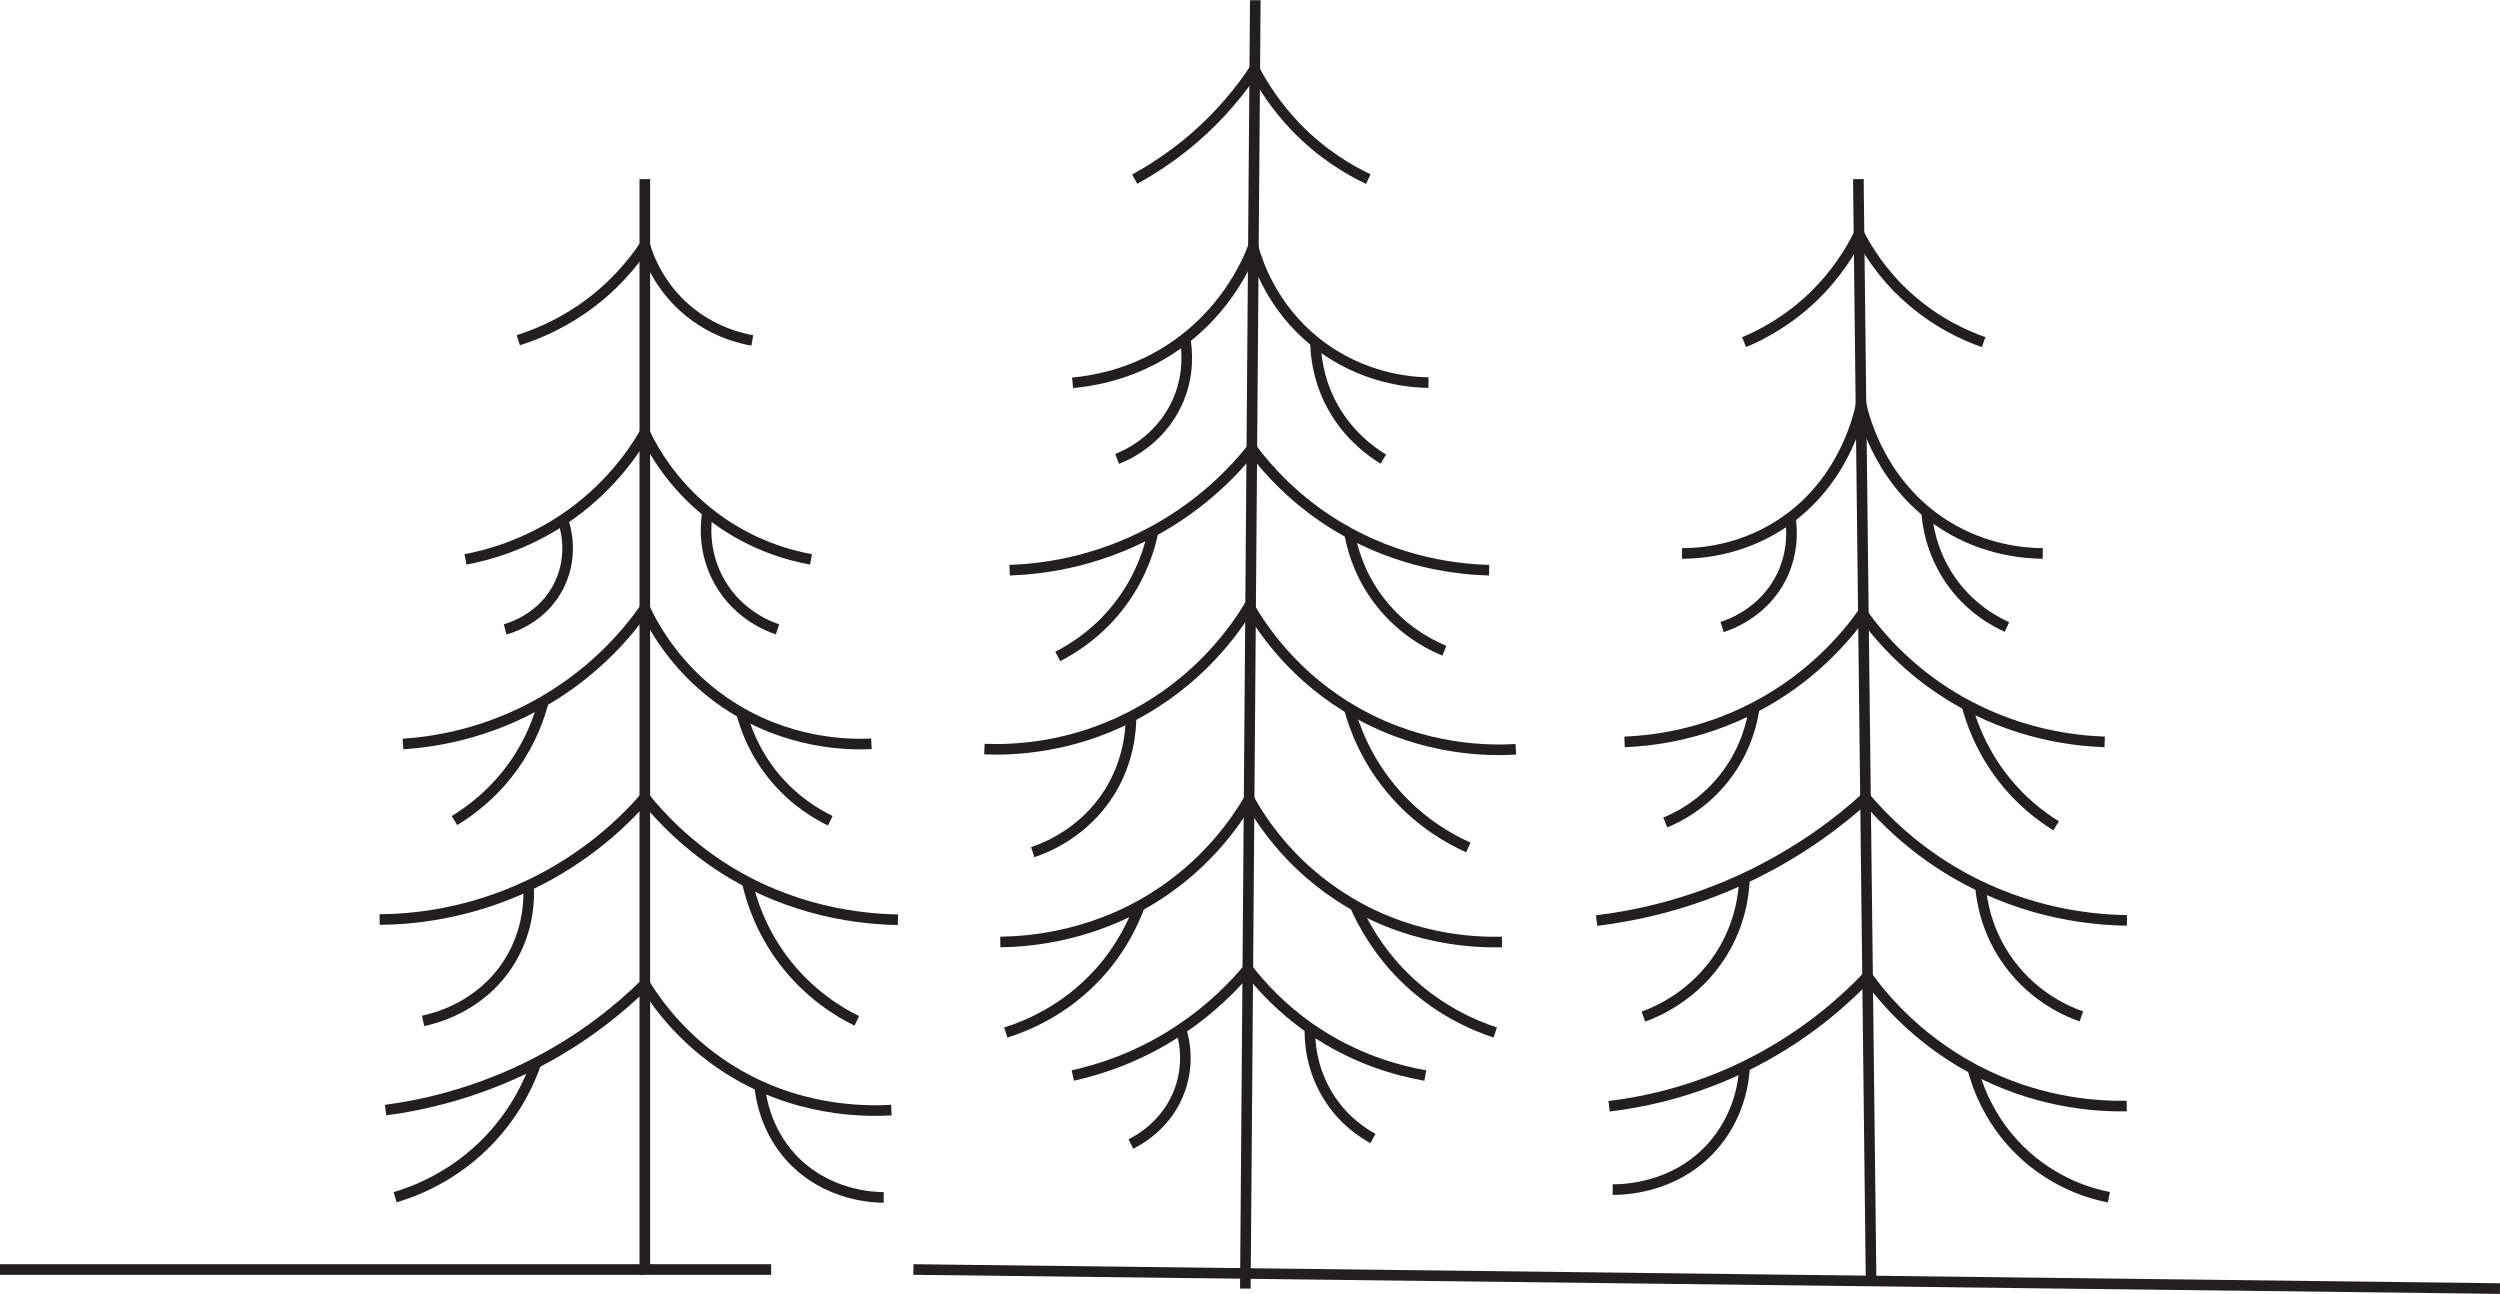 <?xml version="1.0" encoding="UTF-8"?><svg id="Layer_2" xmlns="http://www.w3.org/2000/svg" width="117.94" height="61.04" viewBox="0 0 117.94 61.04"><defs><style>.cls-1{fill:none;stroke:#221f20;stroke-miterlimit:10;stroke-width:.5px;}</style></defs><g id="Layer_1-2"><polyline class="cls-1" points="30.42 8.45 30.42 59.89 36.38 59.89"/><line class="cls-1" y1="59.89" x2="30.42" y2="59.89"/><line class="cls-1" x1="43.09" y1="59.89" x2="117.94" y2="60.79"/><path class="cls-1" d="m58.75,60.79c.16-20.26.31-40.52.47-60.78"/><line class="cls-1" x1="87.67" y1="8.45" x2="88.27" y2="60.43"/><path class="cls-1" d="m24.45,16.05c.79-.25,1.85-.68,2.97-1.44,1.51-1.03,2.46-2.23,3-3.03.17.57.61,1.71,1.67,2.75,1.32,1.28,2.82,1.63,3.4,1.73"/><path class="cls-1" d="m38.26,26.39c-.98-.18-2.95-.67-4.88-2.23-1.66-1.34-2.54-2.86-2.96-3.73-.57.97-1.75,2.69-3.86,4.09-1.81,1.2-3.54,1.67-4.6,1.87"/><path class="cls-1" d="m23.83,29.69c.23-.06,1.82-.52,2.58-2.15.67-1.43.24-2.75.14-3.02"/><path class="cls-1" d="m33.38,24.16c-.07.39-.27,1.83.57,3.3.9,1.58,2.37,2.11,2.73,2.23"/><path class="cls-1" d="m19.01,35.1c1.35-.09,3.91-.43,6.64-2.02,2.5-1.45,4.01-3.29,4.77-4.37.45.95,1.55,2.92,3.8,4.45,2.91,1.98,5.88,1.98,6.89,1.93"/><path class="cls-1" d="m21.44,38.71c.71-.43,1.87-1.26,2.86-2.69.78-1.13,1.15-2.21,1.34-2.94"/><path class="cls-1" d="m34.99,33.65c.17.66.58,1.86,1.58,3.05.95,1.13,1.99,1.72,2.6,2.02"/><path class="cls-1" d="m17.91,43.38c1.47-.01,4.11-.23,7.03-1.61,2.75-1.3,4.53-3.05,5.48-4.14.78.97,1.94,2.17,3.56,3.23,3.36,2.2,6.74,2.5,8.38,2.53"/><path class="cls-1" d="m19.96,48.16c.43-.09,2.64-.58,4.01-2.69,1.01-1.56,1-3.14.96-3.71"/><path class="cls-1" d="m35.25,41.6c.18.83.62,2.26,1.72,3.72,1.23,1.62,2.67,2.46,3.45,2.84"/><path class="cls-1" d="m18.19,52.37c1.73-.23,4.3-.78,7.11-2.23,2.31-1.2,3.99-2.6,5.12-3.71.63,1.01,1.82,2.61,3.81,3.91,3.26,2.13,6.59,2.1,7.82,2.03"/><path class="cls-1" d="m18.64,56.48c.91-.27,2.8-.97,4.47-2.74,1.27-1.35,1.89-2.75,2.18-3.6"/><path class="cls-1" d="m35.84,51.23c.05.53.27,2.05,1.48,3.38,1.69,1.84,3.98,1.88,4.37,1.88"/><path class="cls-1" d="m53.53,8.45c.82-.45,1.79-1.07,2.79-1.93,1.32-1.14,2.24-2.31,2.86-3.24.39.75,1.01,1.73,1.95,2.71,1.24,1.29,2.54,2.04,3.42,2.46"/><path class="cls-1" d="m50.6,18.06c.95-.09,2.68-.37,4.46-1.49,2.62-1.63,3.71-4.01,4.06-4.9.21.74.89,2.82,2.93,4.46,2.21,1.78,4.6,1.91,5.34,1.92"/><path class="cls-1" d="m52.7,21.65c.37-.14,2.01-.84,2.84-2.67.6-1.32.45-2.52.37-3"/><path class="cls-1" d="m62.06,16.14c.01.6.11,1.63.66,2.76.78,1.59,2,2.43,2.54,2.76"/><path class="cls-1" d="m47.63,26.9c1.39-.05,3.99-.32,6.78-1.84,2.33-1.26,3.82-2.86,4.65-3.89.75,1,2.05,2.46,4.06,3.67,2.92,1.76,5.75,2.02,7.13,2.06"/><path class="cls-1" d="m49.9,30.97c.69-.36,1.99-1.13,3.06-2.62.93-1.29,1.29-2.54,1.44-3.28"/><path class="cls-1" d="m68.14,30.7c-.65-.27-2.11-.98-3.24-2.58-.85-1.21-1.14-2.39-1.25-3.06"/><path class="cls-1" d="m46.44,35.34c1.27.05,3.98-.02,6.91-1.53,3.23-1.66,4.92-4.12,5.58-5.2.62,1.07,2.15,3.38,5.1,5.03,3.21,1.8,6.26,1.78,7.48,1.71"/><path class="cls-1" d="m48.72,40.2c.55-.18,2.41-.88,3.63-2.84.91-1.47,1-2.9,1.01-3.54"/><path class="cls-1" d="m69.27,39.98c-.8-.36-2.16-1.09-3.41-2.49-1.4-1.57-1.97-3.19-2.21-4.07"/><path class="cls-1" d="m47.19,44.44c1.34-.02,4.63-.24,7.83-2.49,2.06-1.44,3.26-3.15,3.91-4.24.61,1.09,1.86,2.95,4.1,4.46,3.25,2.21,6.57,2.3,7.83,2.27"/><path class="cls-1" d="m47.45,48.71c.92-.29,2.8-1.02,4.42-2.83,1.04-1.16,1.6-2.35,1.89-3.15"/><path class="cls-1" d="m70.54,48.71c-.97-.32-2.74-1.05-4.37-2.69-1.19-1.2-1.86-2.44-2.24-3.29"/><path class="cls-1" d="m50.61,50.74c1.25-.28,3.14-.86,5.11-2.19,1.43-.96,2.45-2,3.15-2.83.63.81,1.58,1.85,2.93,2.79,2.12,1.48,4.2,2.01,5.44,2.23"/><path class="cls-1" d="m53.35,53.97c.3-.15,1.72-.88,2.32-2.58.46-1.31.17-2.45.04-2.84"/><path class="cls-1" d="m64.77,53.71c-.47-.26-1.33-.81-2.01-1.84-.94-1.41-.98-2.83-.96-3.37"/><path class="cls-1" d="m82.28,16.14c.8-.33,2.04-.97,3.25-2.13,1.13-1.09,1.8-2.21,2.17-2.97.4.76,1.1,1.9,2.29,2.97,1.36,1.23,2.74,1.83,3.59,2.13"/><path class="cls-1" d="m79.35,26.11c.87,0,2.69-.14,4.53-1.29,3.03-1.89,3.78-5.07,3.92-5.72.16.68.96,3.8,3.98,5.69,1.87,1.17,3.71,1.31,4.59,1.32"/><path class="cls-1" d="m81.24,29.58c.32-.1,1.96-.66,2.81-2.38.59-1.21.48-2.34.41-2.77"/><path class="cls-1" d="m90.89,24.15c.04.58.21,1.85,1.08,3.15.94,1.4,2.18,2.04,2.71,2.28"/><path class="cls-1" d="m76.64,35c1.28-.05,3.59-.31,6.12-1.62,2.74-1.42,4.35-3.37,5.11-4.43.75,1.04,2.1,2.63,4.25,3.93,2.95,1.79,5.78,2.07,7.17,2.12"/><path class="cls-1" d="m78.56,38.8c.59-.24,1.9-.88,2.94-2.31.91-1.24,1.17-2.48,1.26-3.11"/><path class="cls-1" d="m92.79,33.27c.2.76.62,1.97,1.53,3.21.94,1.29,2,2.06,2.68,2.48"/><path class="cls-1" d="m75.32,43.43c1.79-.22,4.38-.74,7.24-2.12,2.42-1.17,4.23-2.56,5.45-3.67.9,1.05,2.36,2.51,4.5,3.7,3.21,1.79,6.25,2.06,7.83,2.08"/><path class="cls-1" d="m77.53,47.96c.61-.22,2.43-.98,3.67-2.94.93-1.47,1.07-2.9,1.1-3.58"/><path class="cls-1" d="m93.43,41.82c.06.65.27,2.15,1.36,3.62,1.22,1.66,2.8,2.3,3.4,2.51"/><path class="cls-1" d="m75.91,52.19c1.71-.21,4.41-.75,7.3-2.35,2.23-1.23,3.83-2.66,4.89-3.77.79,1.09,2.56,3.21,5.59,4.66,2.79,1.34,5.32,1.47,6.64,1.45"/><path class="cls-1" d="m76.08,56.12c.39,0,2.86,0,4.66-1.98,1.39-1.53,1.54-3.3,1.56-3.82"/><path class="cls-1" d="m93.04,50.31c.18.72.7,2.44,2.25,3.96,1.64,1.61,3.47,2.07,4.2,2.21"/></g></svg>